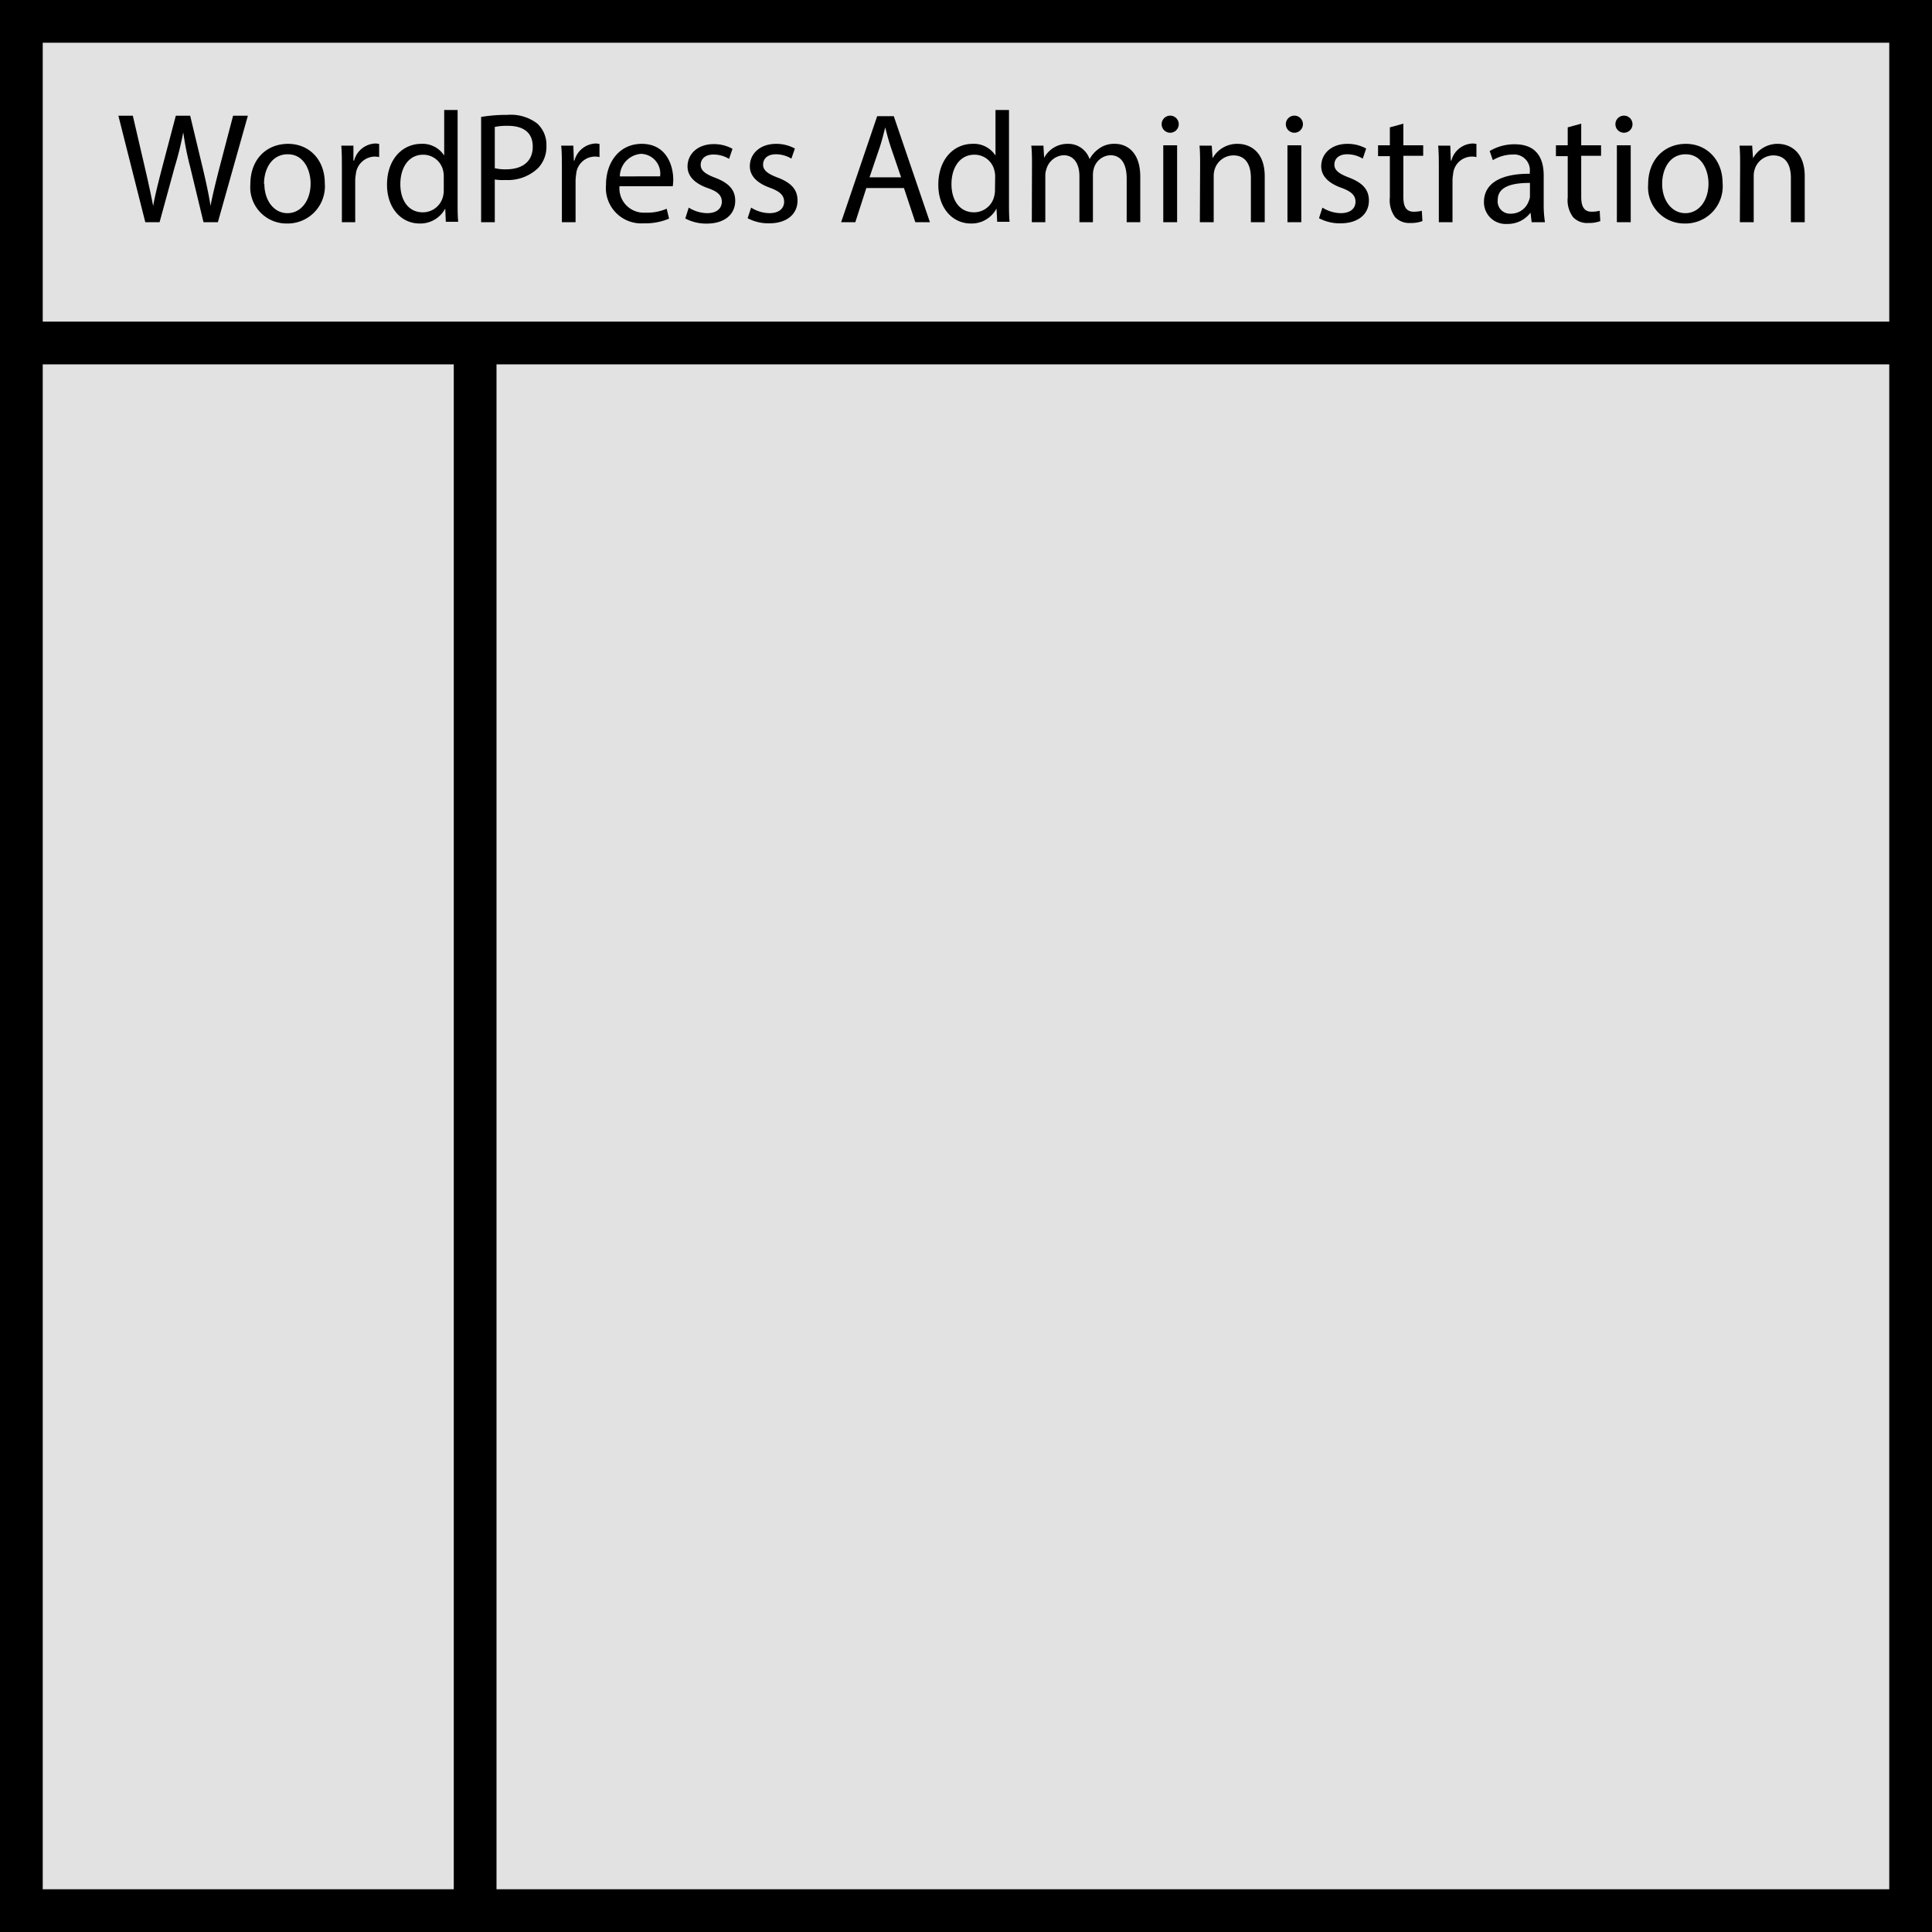 <?xml version="1.0" encoding="UTF-8"?>
<svg xmlns="http://www.w3.org/2000/svg" onmouseup="{ if(window.parent.document.onmouseup) window.parent.document.onmouseup(arguments[0]);}" viewBox="0 0 226.04 226.04"><defs><style>
      .cls-1 {
        fill: #e5ed74;
      }

      .cls-2 {
        fill: #e2e2e2;
      }

      .cls-2, .cls-3 {
        stroke: #000;
        stroke-miterlimit: 10;
        stroke-width: 5px;
      }

      .cls-3 {
        fill: none;
      }
    </style></defs><g data-name="Ebene 2" id="Ebene_2"><g data-name="Warum Xampp" id="Warum_Xampp"><g><rect data-cppathid="10000" height="218.76" width="218.76" y="3.24" x="3.64" class="cls-1"/><rect data-cppathid="10001" height="221.04" width="221.04" y="2.5" x="2.5" class="cls-2"/><line data-cppathid="10002" y2="40.13" x2="223.54" y1="40.13" x1="2.5" class="cls-3"/><line data-cppathid="10003" y2="223.54" x2="55.59" y1="40.13" x1="55.59" class="cls-3"/><g><path data-cppathid="10004" d="M17,26,13.85,13.54h1.69L17,19.82c.36,1.54.69,3.09.92,4.29h0c.21-1.24.59-2.71,1-4.31l1.65-6.26h1.68l1.51,6.29c.35,1.48.68,3,.87,4.26h0c.26-1.36.61-2.75,1-4.29l1.64-6.26H29L25.49,26H23.81l-1.56-6.47a34.81,34.81,0,0,1-.81-4.05h0a38.19,38.19,0,0,1-1,4.05L18.67,26Z"/><path data-cppathid="10005" d="M38,21.42a4.36,4.36,0,0,1-4.44,4.73,4.24,4.24,0,0,1-4.27-4.58c0-3,1.95-4.74,4.42-4.74S38,18.69,38,21.42Zm-7.07.09c0,1.95,1.12,3.43,2.7,3.43s2.71-1.46,2.71-3.47c0-1.51-.75-3.42-2.67-3.42S30.89,19.82,30.89,21.51Z"/><path data-cppathid="10006" d="M40,19.82c0-1.05,0-2-.07-2.78h1.42l0,1.75h.08a2.67,2.67,0,0,1,2.47-2,1.65,1.65,0,0,1,.46.06v1.53a2.34,2.34,0,0,0-.56-.06,2.27,2.27,0,0,0-2.17,2.08,4.28,4.28,0,0,0-.07.76V26H40Z"/><path data-cppathid="10007" d="M53.54,12.87V23.65c0,.79,0,1.69.07,2.3H52.16l-.07-1.55h0a3.3,3.3,0,0,1-3,1.75c-2.15,0-3.81-1.82-3.81-4.53,0-3,1.82-4.79,4-4.79a3,3,0,0,1,2.69,1.37h0V12.87Zm-1.62,7.79a3.14,3.14,0,0,0-.07-.68,2.39,2.39,0,0,0-2.34-1.88c-1.68,0-2.67,1.48-2.67,3.45,0,1.8.88,3.29,2.63,3.29a2.43,2.43,0,0,0,2.38-1.93,3.08,3.08,0,0,0,.07-.7Z"/><path data-cppathid="10008" d="M56.29,13.68a18.33,18.33,0,0,1,3.07-.24,5.09,5.09,0,0,1,3.48,1,3.36,3.36,0,0,1,1.09,2.6,3.62,3.62,0,0,1-1,2.65,5.12,5.12,0,0,1-3.79,1.37A5.64,5.64,0,0,1,57.89,21v5h-1.6Zm1.6,6a5.44,5.44,0,0,0,1.32.13c1.94,0,3.12-.94,3.12-2.65s-1.16-2.44-2.93-2.44a6.89,6.89,0,0,0-1.51.13Z"/><path data-cppathid="10009" d="M65.74,19.82c0-1.05,0-2-.08-2.78h1.42l.06,1.75h.07a2.67,2.67,0,0,1,2.47-2,1.65,1.65,0,0,1,.46.06v1.53a2.22,2.22,0,0,0-2.73,2,5.48,5.48,0,0,0-.07.76V26h-1.6Z"/><path data-cppathid="10010" d="M72.48,21.79a2.85,2.85,0,0,0,3,3.09A5.78,5.78,0,0,0,78,24.42l.28,1.16a7.21,7.21,0,0,1-3,.55,4.14,4.14,0,0,1-4.38-4.49c0-2.69,1.59-4.81,4.18-4.81,2.91,0,3.69,2.56,3.69,4.2a5.82,5.82,0,0,1-.06.76Zm4.75-1.16A2.31,2.31,0,0,0,75,18a2.68,2.68,0,0,0-2.48,2.64Z"/><path data-cppathid="10011" d="M80.58,24.29a4.2,4.2,0,0,0,2.14.65c1.18,0,1.73-.59,1.73-1.33S84,22.41,82.79,22c-1.6-.57-2.35-1.45-2.35-2.52,0-1.44,1.16-2.62,3.07-2.62a4.48,4.48,0,0,1,2.19.55l-.4,1.18a3.51,3.51,0,0,0-1.83-.51c-1,0-1.49.55-1.49,1.21s.54,1.07,1.7,1.51c1.54.59,2.34,1.37,2.34,2.69,0,1.57-1.22,2.67-3.34,2.67a5.16,5.16,0,0,1-2.5-.6Z"/><path data-cppathid="10012" d="M87.88,24.29a4.16,4.16,0,0,0,2.13.65c1.18,0,1.73-.59,1.73-1.33s-.46-1.2-1.65-1.64c-1.6-.57-2.36-1.45-2.36-2.52,0-1.44,1.16-2.62,3.08-2.62a4.51,4.51,0,0,1,2.19.55l-.41,1.18a3.47,3.47,0,0,0-1.82-.51c-1,0-1.49.55-1.49,1.21s.53,1.07,1.69,1.51c1.55.59,2.34,1.37,2.34,2.69,0,1.57-1.22,2.67-3.33,2.67a5.2,5.2,0,0,1-2.51-.6Z"/><path data-cppathid="10013" d="M101.36,22,100.07,26H98.41l4.22-12.41h1.94L108.8,26h-1.71L105.76,22Zm4.07-1.25-1.22-3.57c-.27-.81-.46-1.55-.64-2.27h0c-.18.74-.38,1.5-.62,2.25l-1.22,3.59Z"/><path data-cppathid="10014" d="M118.05,12.87V23.65c0,.79,0,1.69.07,2.3h-1.45l-.08-1.55h0a3.3,3.3,0,0,1-3,1.75c-2.16,0-3.81-1.82-3.81-4.53,0-3,1.82-4.79,4-4.79a3,3,0,0,1,2.69,1.37h0V12.87Zm-1.62,7.79a2.63,2.63,0,0,0-.08-.68A2.38,2.38,0,0,0,114,18.1c-1.68,0-2.68,1.48-2.68,3.45,0,1.8.89,3.29,2.64,3.29a2.42,2.42,0,0,0,2.37-1.93,2.59,2.59,0,0,0,.08-.7Z"/><path data-cppathid="10015" d="M120.74,19.45c0-.92,0-1.68-.08-2.41h1.42l.08,1.43h0a3.08,3.08,0,0,1,2.8-1.64,2.62,2.62,0,0,1,2.52,1.79h0a3.61,3.61,0,0,1,1-1.16,3,3,0,0,1,2-.63c1.18,0,2.93.78,2.93,3.87V26h-1.59V20.9c0-1.71-.63-2.74-1.93-2.74A2.11,2.11,0,0,0,128,19.63a2.8,2.8,0,0,0-.13.81V26h-1.58V20.61c0-1.42-.63-2.45-1.86-2.45a2.22,2.22,0,0,0-2,1.62,2.26,2.26,0,0,0-.13.79V26h-1.58Z"/><path data-cppathid="10016" d="M137.91,14.53a1,1,0,0,1-2,0,1,1,0,0,1,1-1A1,1,0,0,1,137.91,14.53ZM136.1,26V17h1.62V26Z"/><path data-cppathid="10017" d="M140.41,19.45c0-.92,0-1.68-.07-2.41h1.43l.1,1.47h0a3.29,3.29,0,0,1,2.95-1.68c1.23,0,3.15.74,3.15,3.8V26h-1.62V20.81c0-1.44-.54-2.63-2.06-2.63a2.31,2.31,0,0,0-2.18,1.65,2.49,2.49,0,0,0-.11.76V26h-1.62Z"/><path data-cppathid="10018" d="M152.44,14.53a1,1,0,0,1-1,1,1,1,0,0,1-1-1,1,1,0,0,1,1-1A1,1,0,0,1,152.44,14.53ZM150.63,26V17h1.62V26Z"/><path data-cppathid="10019" d="M154.72,24.29a4.2,4.2,0,0,0,2.14.65c1.18,0,1.73-.59,1.73-1.33s-.46-1.2-1.66-1.64c-1.6-.57-2.35-1.45-2.35-2.52,0-1.44,1.16-2.62,3.07-2.62a4.48,4.48,0,0,1,2.19.55l-.4,1.18a3.51,3.51,0,0,0-1.83-.51c-1,0-1.49.55-1.49,1.21s.54,1.07,1.7,1.51c1.54.59,2.34,1.37,2.34,2.69,0,1.57-1.22,2.67-3.34,2.67a5.19,5.19,0,0,1-2.5-.6Z"/><path data-cppathid="10020" d="M164.19,14.47V17h2.32v1.23h-2.32v4.81c0,1.1.31,1.73,1.22,1.73a3.94,3.94,0,0,0,.94-.11l.07,1.21a3.94,3.94,0,0,1-1.44.22,2.27,2.27,0,0,1-1.75-.68,3.31,3.31,0,0,1-.62-2.32V18.27h-1.38V17h1.38V14.9Z"/><path data-cppathid="10021" d="M168.34,19.82c0-1.05,0-2-.08-2.78h1.42l.06,1.75h.07a2.67,2.67,0,0,1,2.47-2,1.65,1.65,0,0,1,.46.06v1.53a2.22,2.22,0,0,0-2.73,2,4.28,4.28,0,0,0-.07.76V26h-1.6Z"/><path data-cppathid="10022" d="M179.2,26l-.13-1.12h0a3.33,3.33,0,0,1-2.73,1.32,2.54,2.54,0,0,1-2.72-2.56c0-2.15,1.91-3.33,5.36-3.31v-.19a1.84,1.84,0,0,0-2-2.06,4.49,4.49,0,0,0-2.32.66l-.37-1.07a5.64,5.64,0,0,1,2.93-.79c2.73,0,3.39,1.86,3.39,3.65v3.33a12.6,12.6,0,0,0,.15,2.14ZM179,21.4c-1.76,0-3.77.28-3.77,2A1.44,1.44,0,0,0,176.72,25a2.21,2.21,0,0,0,2.15-1.5A1.52,1.52,0,0,0,179,23Z"/><path data-cppathid="10023" d="M185,14.47V17h2.32v1.23H185v4.81c0,1.1.32,1.73,1.22,1.73a3.87,3.87,0,0,0,.94-.11l.07,1.21a3.92,3.92,0,0,1-1.43.22,2.24,2.24,0,0,1-1.75-.68,3.3,3.3,0,0,1-.63-2.32V18.27h-1.38V17h1.38V14.9Z"/><path data-cppathid="10024" d="M191,14.53a1,1,0,0,1-1,1,1,1,0,0,1-1-1,1,1,0,0,1,1-1A1,1,0,0,1,191,14.53ZM189.17,26V17h1.62V26Z"/><path data-cppathid="10025" d="M201.54,21.42a4.35,4.35,0,0,1-4.43,4.73,4.24,4.24,0,0,1-4.28-4.58c0-3,2-4.74,4.42-4.74S201.54,18.69,201.54,21.42Zm-7.07.09c0,1.95,1.13,3.43,2.71,3.43s2.71-1.46,2.71-3.47c0-1.51-.76-3.42-2.67-3.42S194.47,19.82,194.47,21.51Z"/><path data-cppathid="10026" d="M203.59,19.45c0-.92,0-1.68-.07-2.41H205l.1,1.47h0A3.28,3.28,0,0,1,208,16.83c1.23,0,3.15.74,3.15,3.8V26h-1.62V20.81c0-1.44-.54-2.63-2.07-2.63a2.31,2.31,0,0,0-2.17,1.65,2.49,2.49,0,0,0-.11.76V26h-1.62Z"/></g></g></g></g></svg>